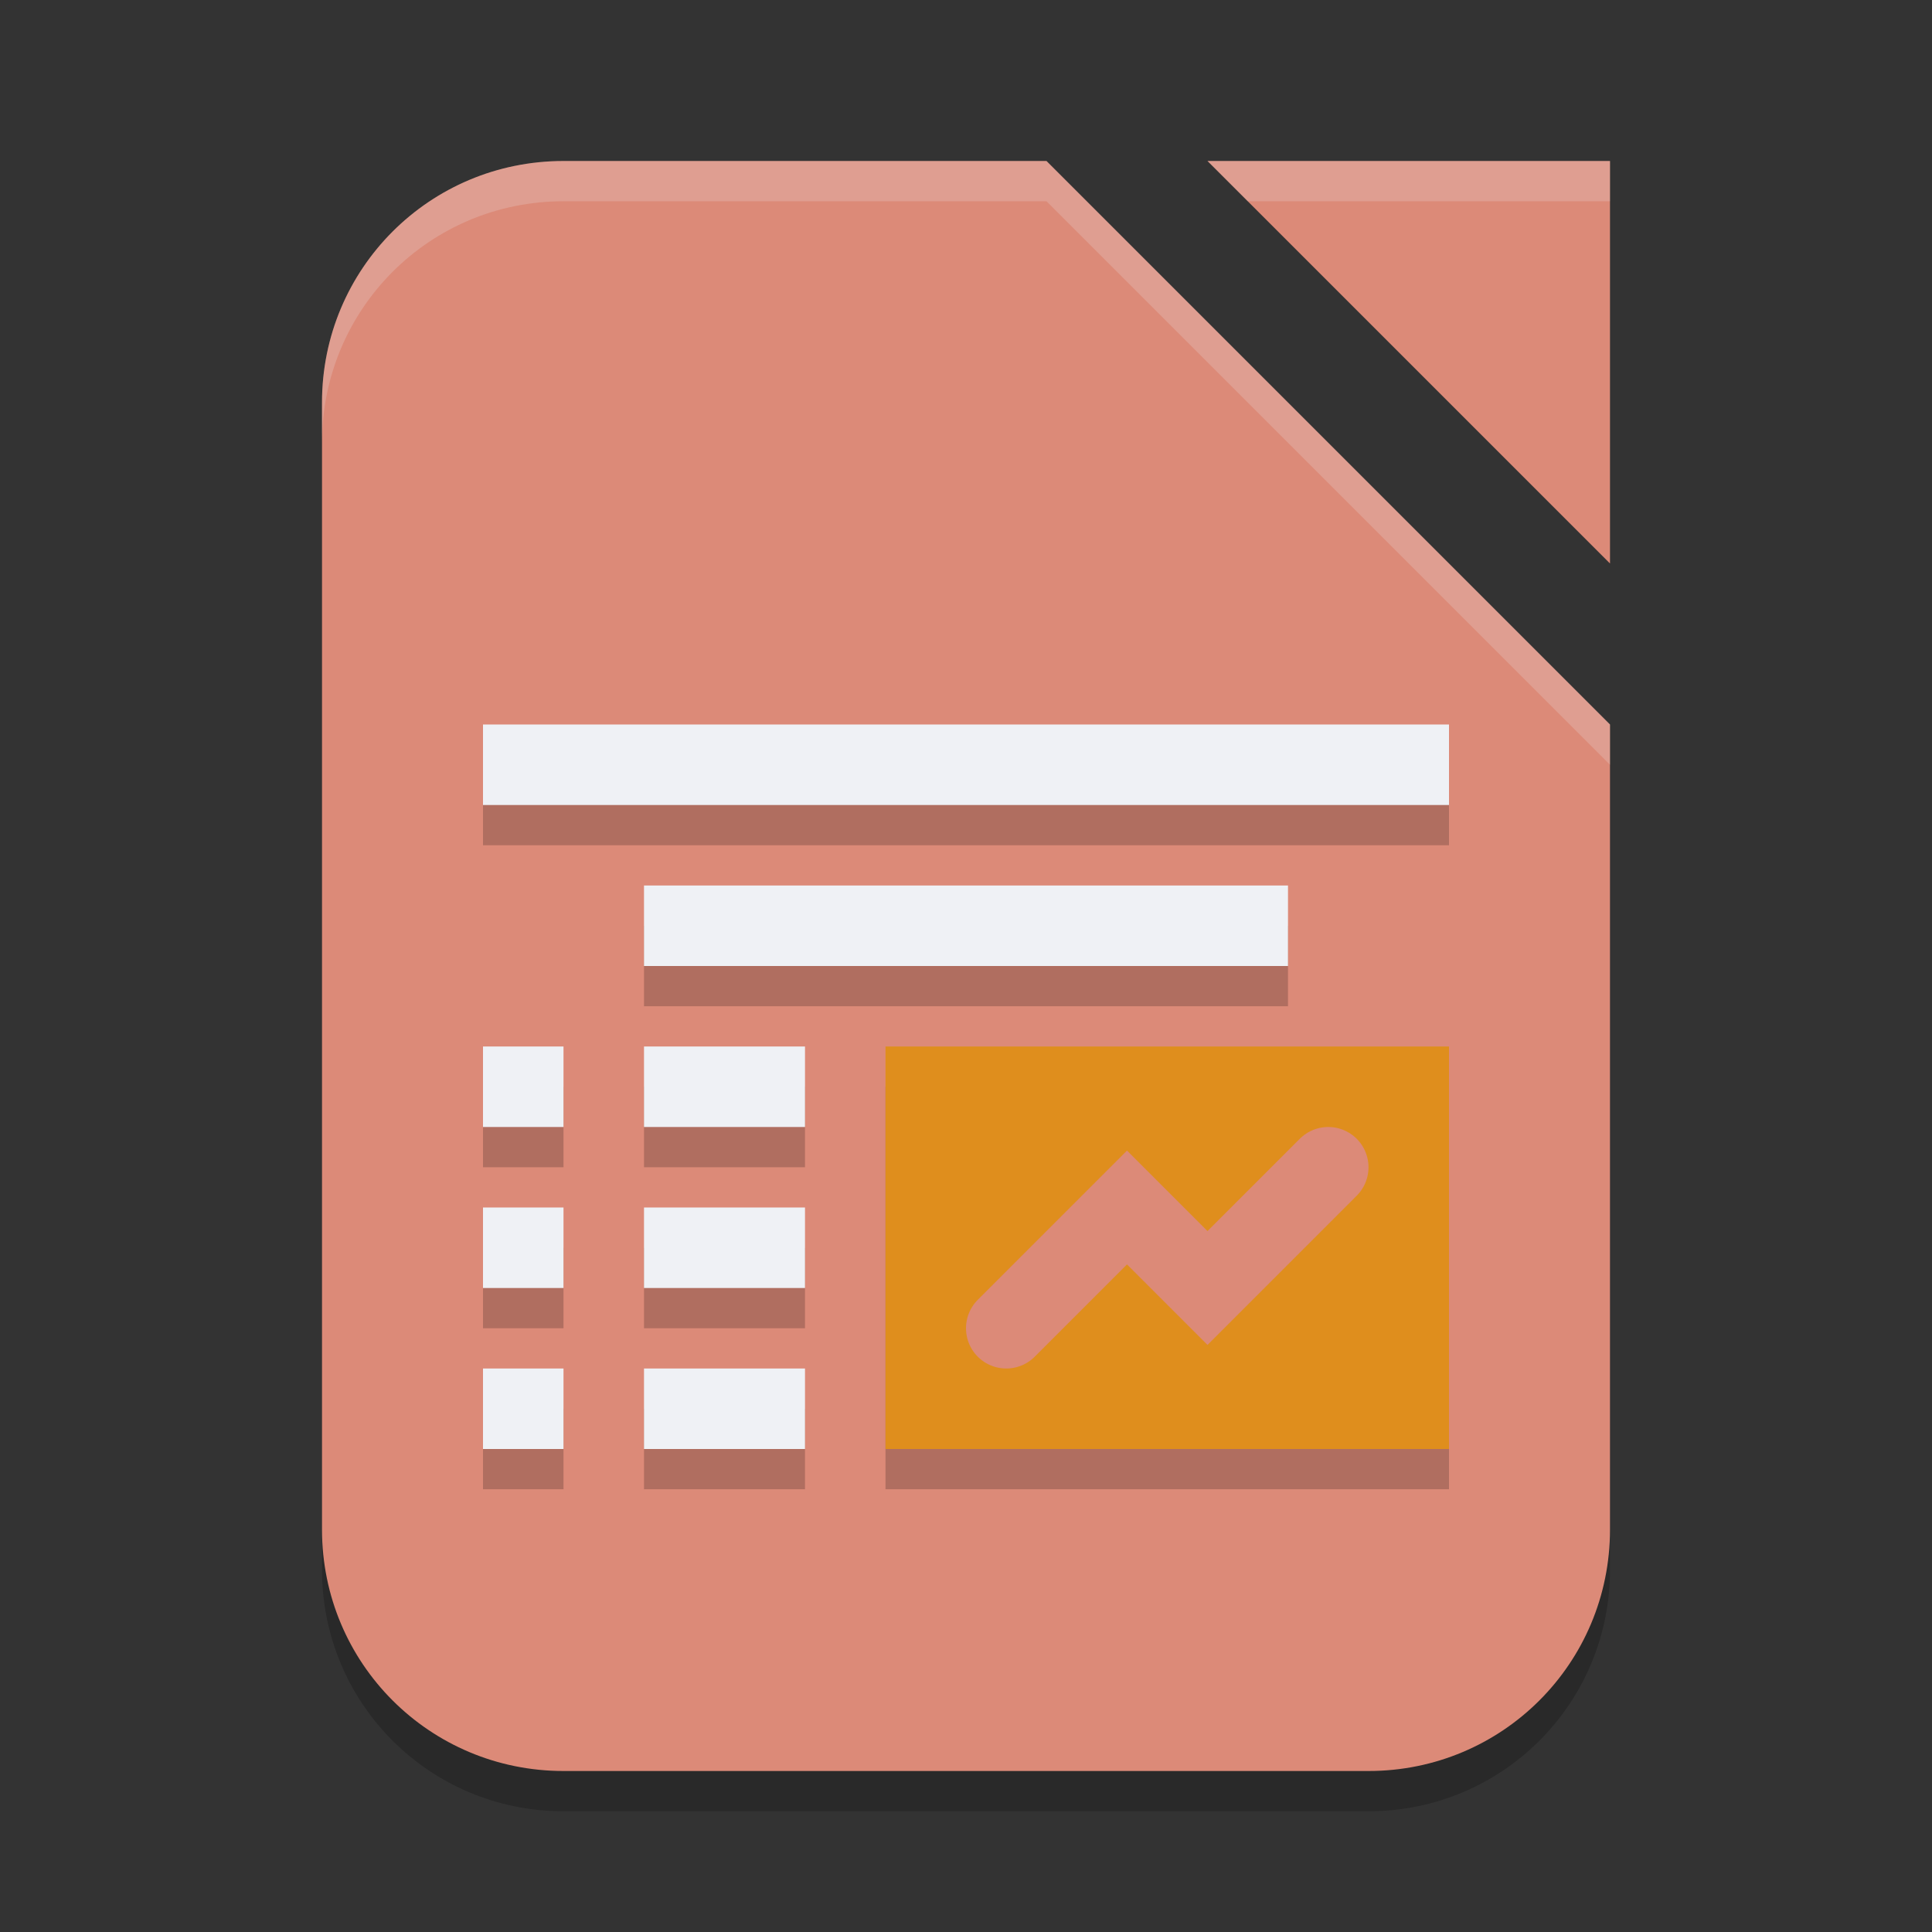 <svg xmlns="http://www.w3.org/2000/svg" width="24" height="24" version="1.1">
 <rect width="100%" height="100%" fill="#333333" stroke="none"/>
 <path style="opacity:0.2" d="M 7,2.5 H 13 L 20,9.5 V 19.5 C 20,21.162 18.662,22.5 17,22.5 H 7 C 5.338,22.5 4,21.162 4,19.5 V 5.5 C 4,3.838 5.338,2.5 7,2.5 Z"/>
 <path style="fill:#dc8a78" d="M 7,2 H 13 L 20,9 V 19 C 20,20.662 18.662,22 17,22 H 7 C 5.338,22 4,20.662 4,19 V 5 C 4,3.338 5.338,2 7,2 Z"/>
 <path style="fill:#dc8a78" d="m 15,2 h 5 v 5 z"/>
 <path style="opacity:0.2" d="M 6,9.5 V 10.5 H 18 V 9.5 Z M 8,11.5 V 12.5 H 16 V 11.5 Z M 6,13.5 V 14.5 H 7 V 13.5 Z M 8,13.5 V 14.5 H 10 V 13.5 Z M 6,15.5 V 16.5 H 7 V 15.5 Z M 8,15.5 V 16.5 H 10 V 15.5 Z M 6,17.5 V 18.5 H 7 V 17.5 Z M 8,17.5 V 18.5 H 10 V 17.5 Z"/>
 <path style="fill:#eff1f5" d="M 6,9 V 10 H 18 V 9 Z M 8,11 V 12 H 16 V 11 Z M 6,13 V 14 H 7 V 13 Z M 8,13 V 14 H 10 V 13 Z M 6,15 V 16 H 7 V 15 Z M 8,15 V 16 H 10 V 15 Z M 6,17 V 18 H 7 V 17 Z M 8,17 V 18 H 10 V 17 Z"/>
 <rect style="opacity:0.2" width="7" height="5" x="11" y="13.5"/>
 <rect style="fill:#df8e1d" width="7" height="5" x="11" y="13"/>
 <path style="opacity:0.2;fill:#eff1f5" d="M 15,2 15.5,2.5 H 20 V 2 Z"/>
 <path style="fill:#eff1f5;opacity:0.2" d="M 7 2 C 5.338 2 4 3.338 4 5 L 4 5.5 C 4 3.838 5.338 2.5 7 2.5 L 13 2.5 L 20 9.5 L 20 9 L 13 2 L 7 2 z"/>
 <path style="fill:none;stroke:#dc8a78;stroke-width:1px;stroke-linecap:round" d="M 12.5,16.5 14,15 15,16 16.5,14.5"/>
</svg>
